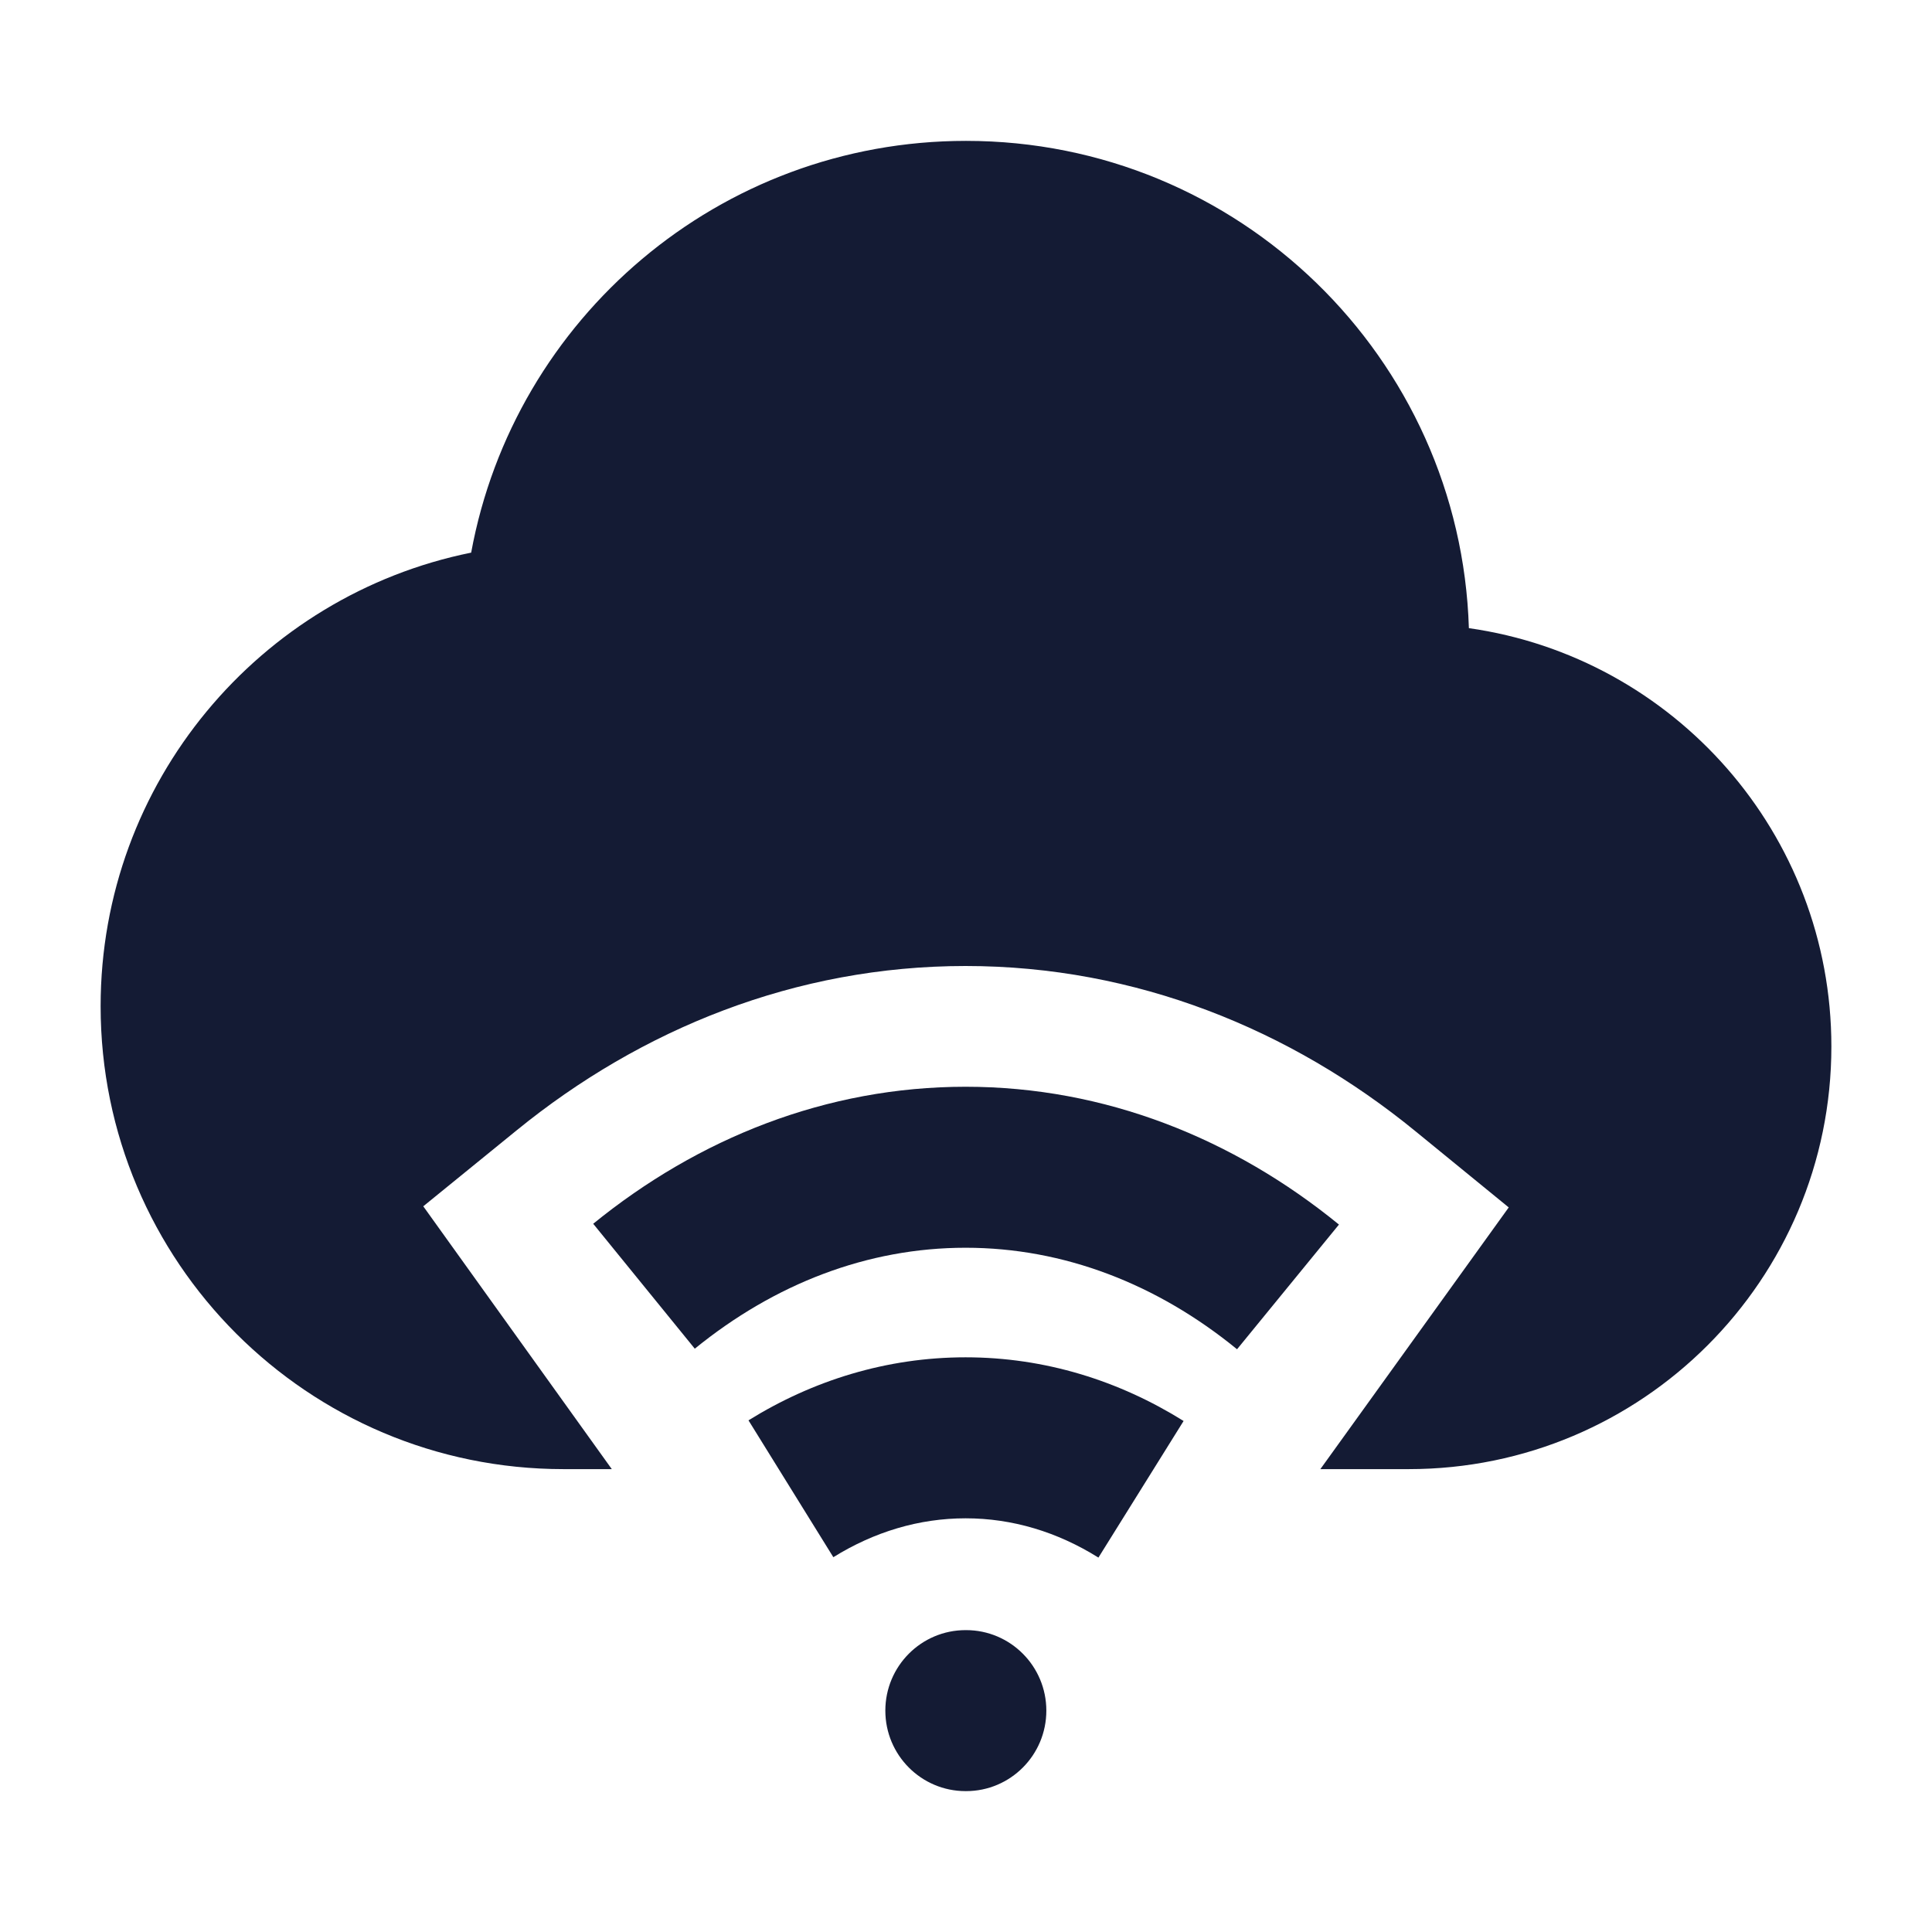 <svg width="24" height="24" viewBox="0 0 24 24" fill="none" xmlns="http://www.w3.org/2000/svg">
<path fill-rule="evenodd" clip-rule="evenodd" d="M7.369 15.202C8.675 14.14 10.265 13.5 11.995 13.5C13.729 13.5 15.324 14.144 16.633 15.212L15.367 16.761C14.374 15.95 13.216 15.5 11.995 15.5C10.777 15.5 9.623 15.947 8.631 16.754L7.369 15.202ZM9.298 17.644C10.097 17.148 11.015 16.861 11.995 16.861C12.979 16.861 13.901 17.151 14.703 17.652L13.645 19.349C13.135 19.03 12.576 18.861 11.995 18.861C11.416 18.861 10.86 19.029 10.352 19.344L9.298 17.644Z" fill="#141B34"/>
<path d="M5.853 6.865C3.227 7.396 1.25 9.717 1.25 12.5C1.25 15.676 3.824 18.25 7 18.25H7.6L5.258 14.985L6.421 14.039C7.963 12.784 9.881 12 11.994 12C14.113 12 16.036 12.789 17.58 14.05L18.742 14.999L16.402 18.25H17.5C20.399 18.25 22.75 15.899 22.75 13C22.75 10.354 20.793 8.165 18.247 7.803C18.143 4.442 15.386 1.75 12 1.75C8.936 1.75 6.387 3.955 5.853 6.865Z" fill="#141B34"/>
<path fill-rule="evenodd" clip-rule="evenodd" d="M10.998 21.25C10.998 20.698 11.444 20.25 11.995 20.25H12.001C12.552 20.25 12.998 20.698 12.998 21.25C12.998 21.802 12.552 22.25 12.001 22.25H11.995C11.444 22.25 10.998 21.802 10.998 21.25Z" fill="#141B34"/>
</svg>
